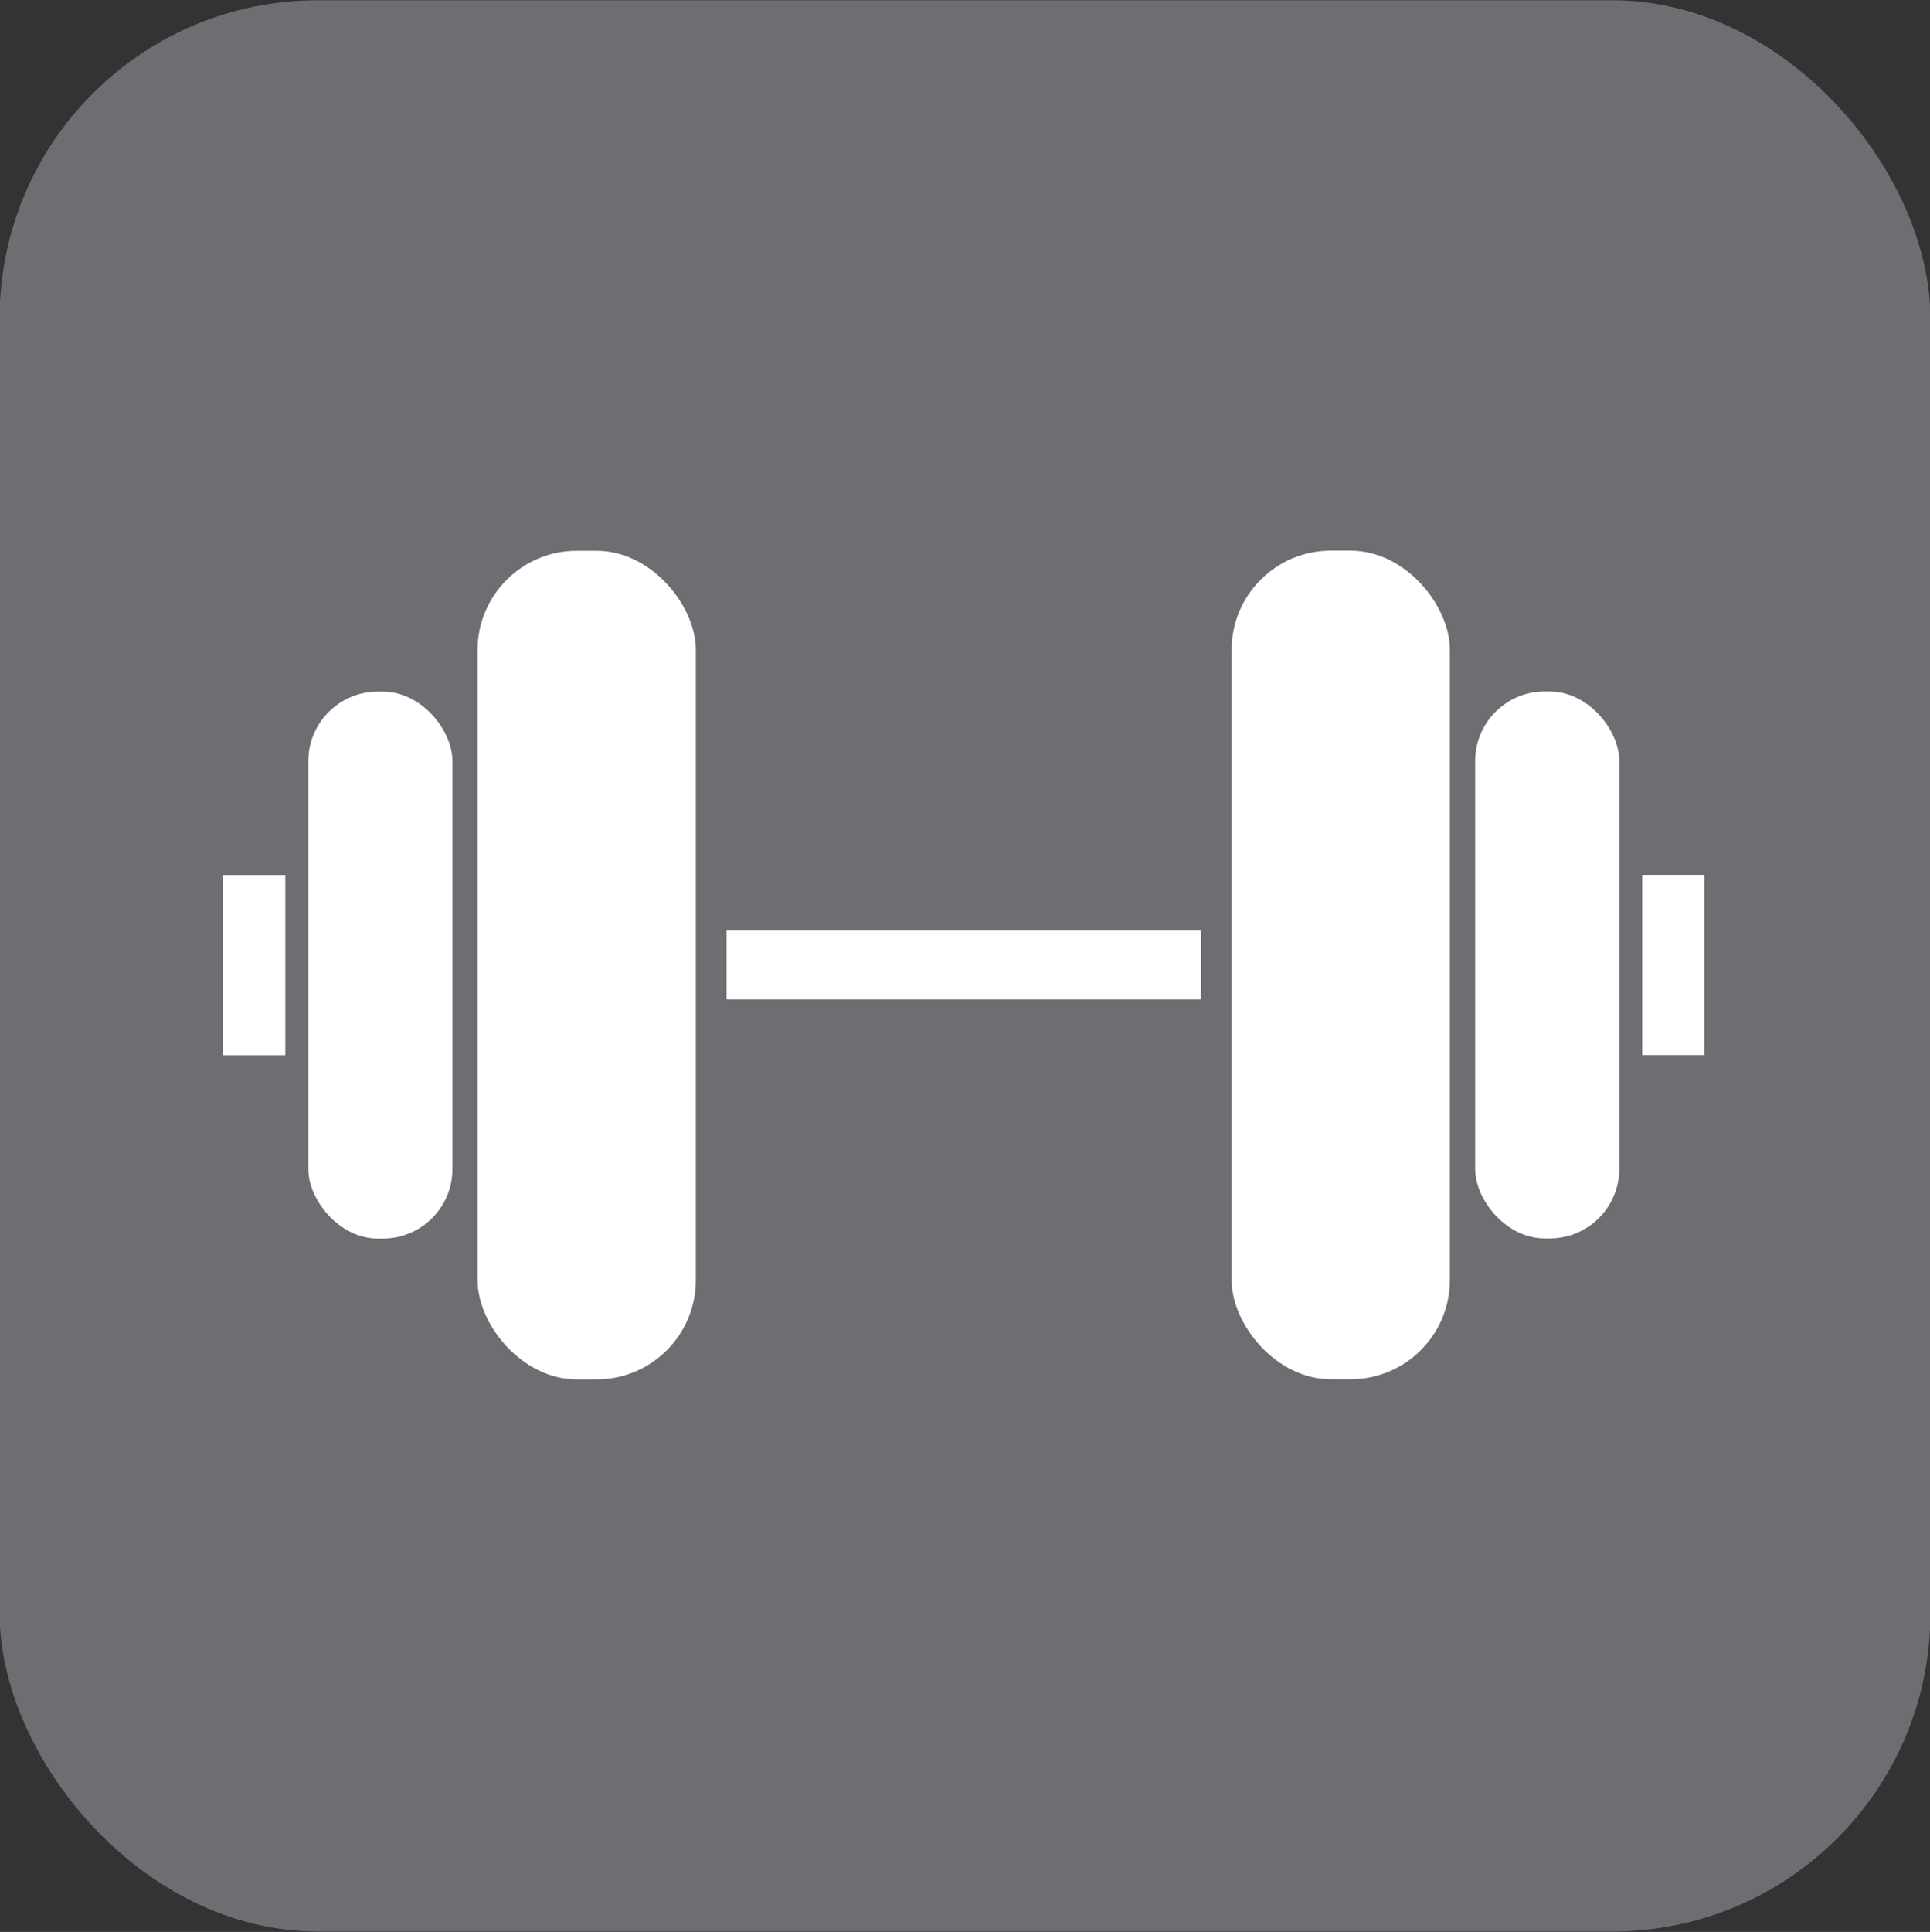 <?xml version="1.0" encoding="UTF-8"?>
<svg xmlns="http://www.w3.org/2000/svg" viewBox="0 0 143.67 143.78">
  <rect x="0" y="0" width="143.67" height="143.78" fill="#333333" stroke="none"/>
  <defs>
    <style>
      .cls-1 {
        fill: #fff;
      }

      .cls-2 {
        fill: #6d6e71;
        stroke: #6d6e71;
        stroke-miterlimit: 10;
        stroke-width: 2px;
      }
    </style>
  </defs>
  <g id="Layer_1">
    <rect class="cls-2" x=".97" y="1.02" width="141.73" height="141.73" rx="22.68" ry="22.68"/>
  </g>
  <g id="icon">
    <g>
      <g>
        <g>
          <rect class="cls-1" x="22.95" y="51.47" width="10.73" height="40.71" rx="5.18" ry="5.18"/>
          <rect class="cls-1" x="35.55" y="40.99" width="16.25" height="61.67" rx="7.39" ry="7.39"/>
          <rect class="cls-1" x="16.61" y="65.12" width="4.63" height="13.41"/>
        </g>
        <g>
          <rect class="cls-1" x="109.82" y="51.47" width="10.73" height="40.71" rx="5.18" ry="5.18" transform="translate(230.36 143.64) rotate(180)"/>
          <rect class="cls-1" x="91.69" y="40.99" width="16.25" height="61.67" rx="7.39" ry="7.39" transform="translate(199.62 143.64) rotate(180)"/>
          <rect class="cls-1" x="122.25" y="65.12" width="4.63" height="13.41" transform="translate(249.13 143.64) rotate(180)"/>
        </g>
      </g>
      <rect class="cls-1" x="54.09" y="69.26" width="35.31" height="5.12"/>
    </g>
  </g>
</svg>